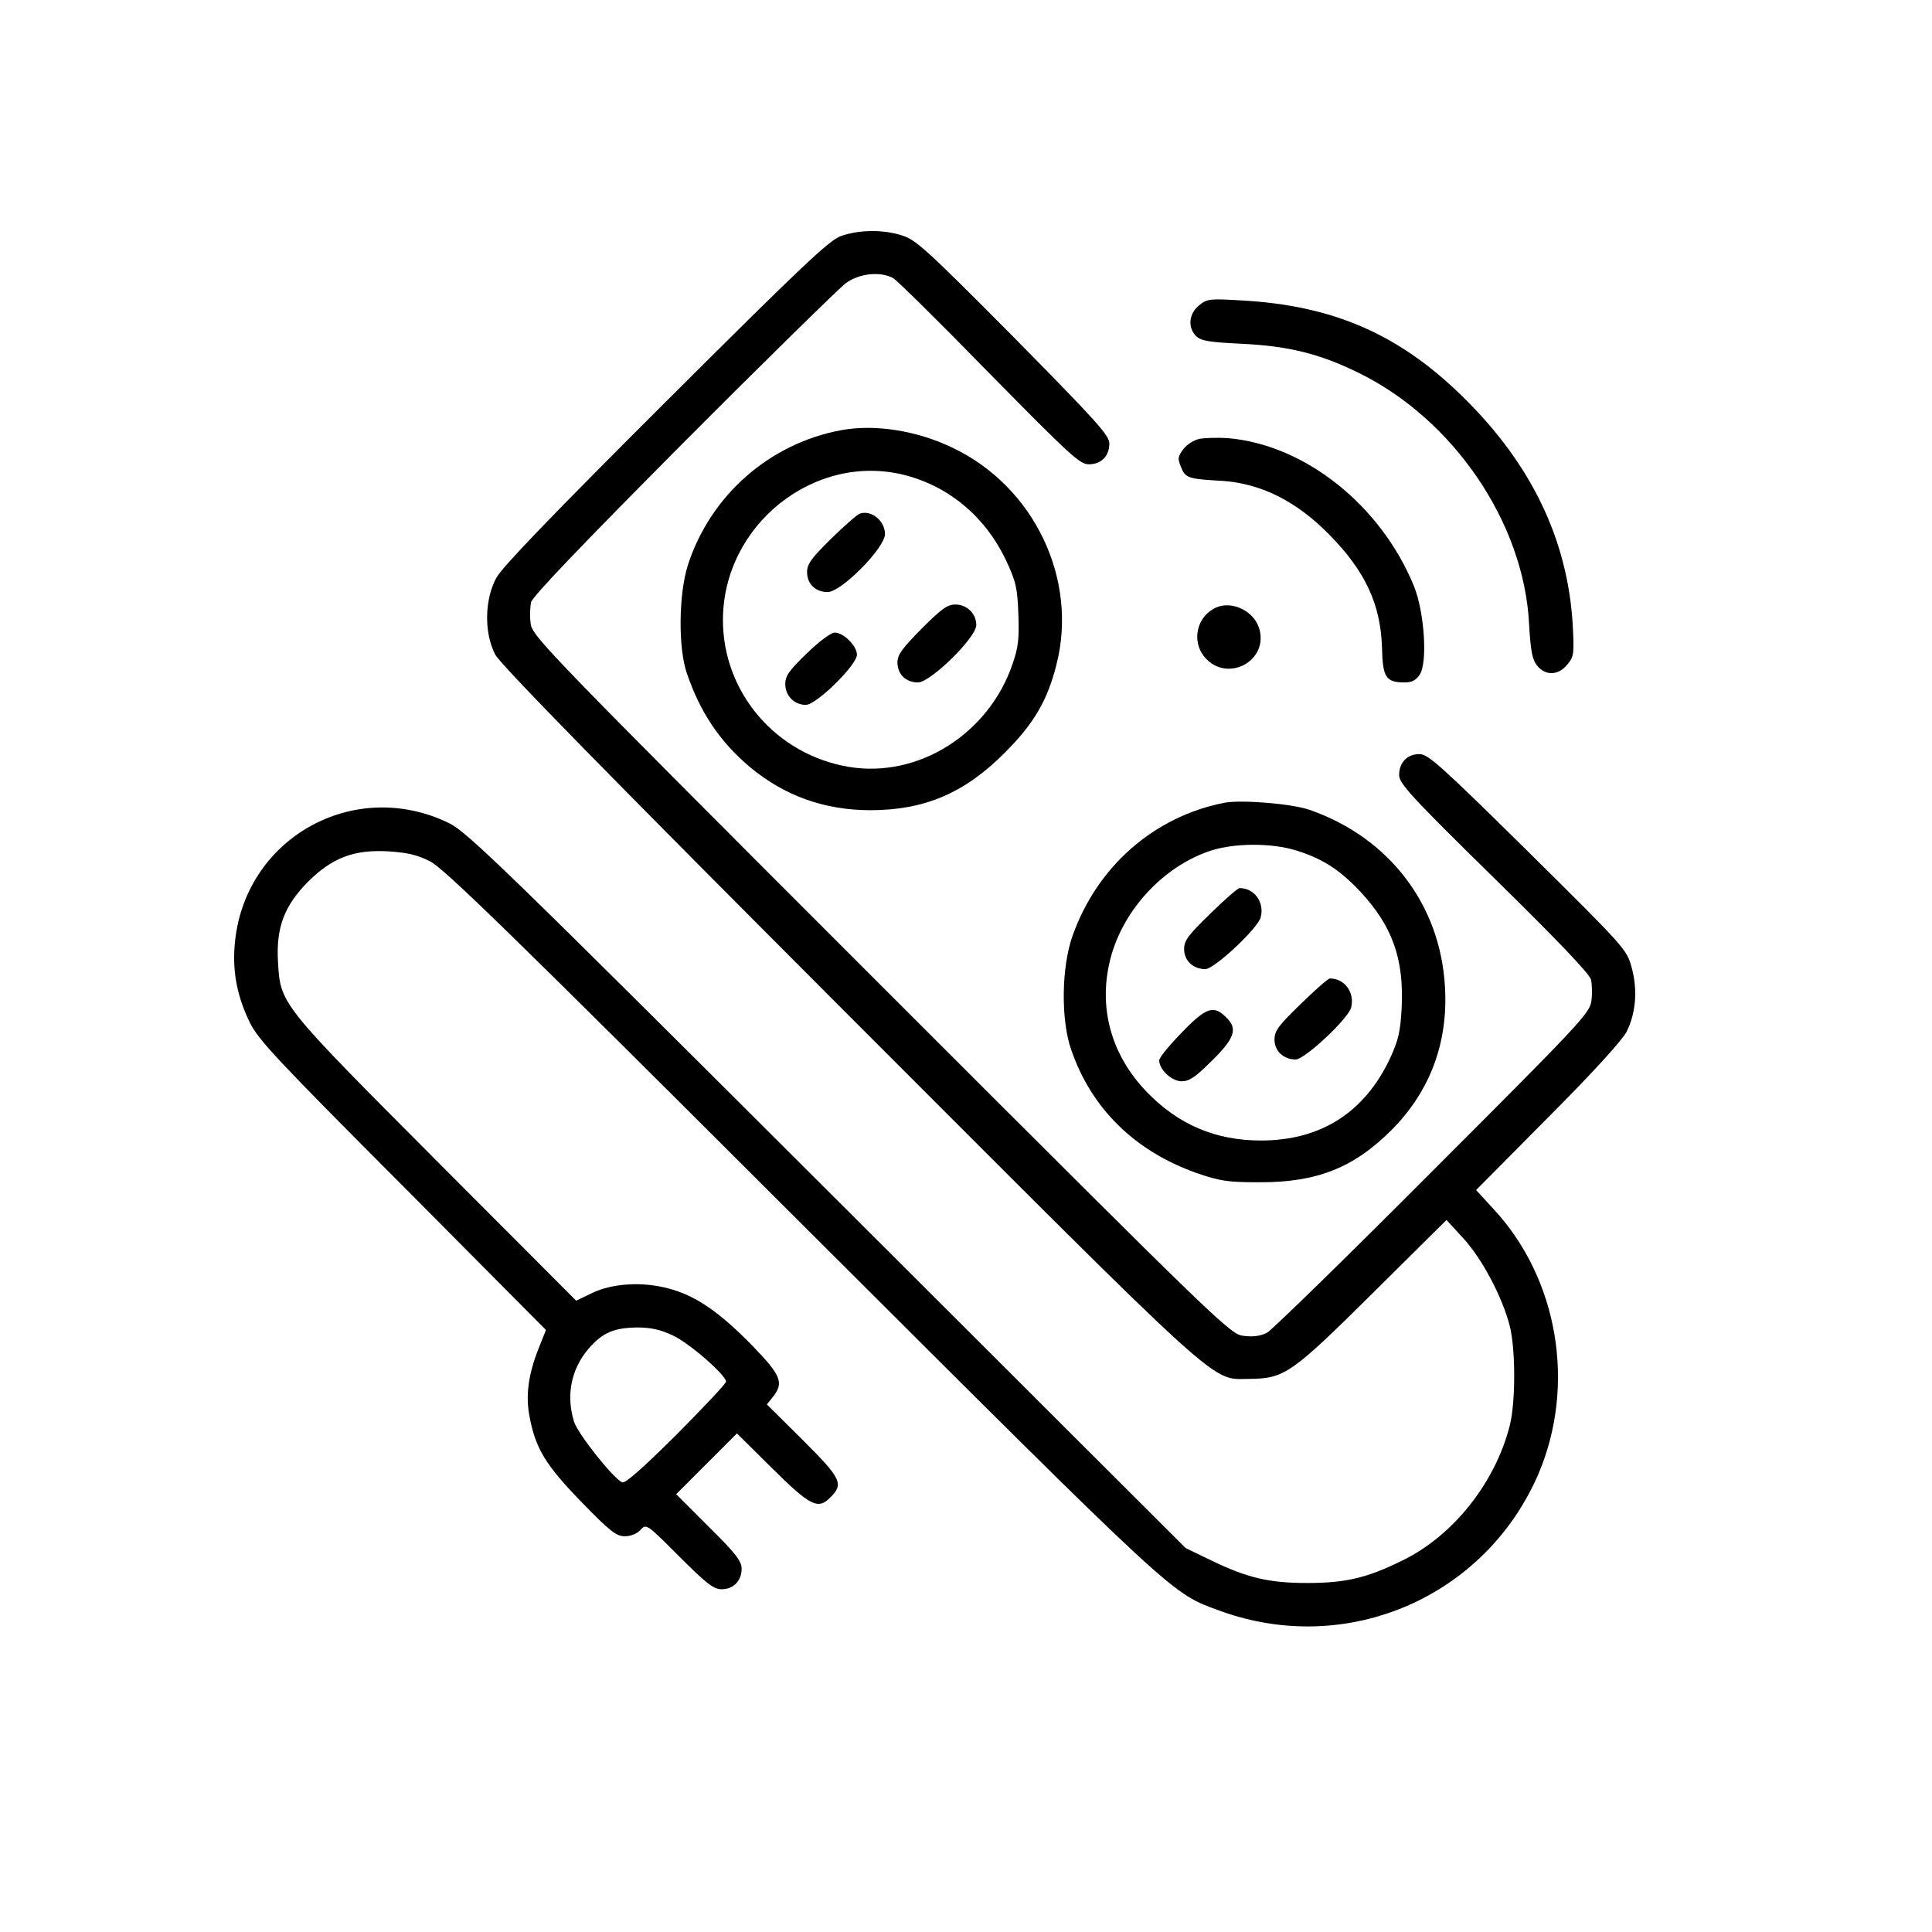 <?xml version="1.0" standalone="no"?>
<!DOCTYPE svg PUBLIC "-//W3C//DTD SVG 20010904//EN"
 "http://www.w3.org/TR/2001/REC-SVG-20010904/DTD/svg10.dtd">
<svg version="1.0" xmlns="http://www.w3.org/2000/svg"
 width="620pt" height="620pt" viewBox="0 0 620 620"
 preserveAspectRatio="xMidYMid meet">

<g transform="translate(0,620) scale(0.1,-0.1)"
fill="#000000" stroke="none">
<path d="M2700 5443 c-38 -13 -120 -90 -562 -531 -364 -363 -525 -530 -545
-566 -38 -69 -40 -177 -4 -246 16 -32 356 -379 1134 -1158 1227 -1228 1160
-1167 1287 -1167 112 1 135 17 398 278 l234 232 55 -60 c60 -66 124 -187 148
-280 19 -77 19 -243 0 -320 -47 -184 -182 -354 -345 -433 -113 -56 -183 -72
-305 -72 -121 0 -191 16 -305 71 l-85 41 -1150 1148 c-1034 1032 -1156 1150
-1213 1178 -308 151 -663 -51 -689 -393 -7 -87 9 -165 49 -247 27 -55 90 -122
491 -524 l459 -462 -25 -63 c-32 -82 -41 -150 -27 -218 19 -100 52 -154 166
-271 92 -95 112 -110 139 -110 19 0 39 8 50 20 19 21 20 20 125 -85 88 -88
110 -105 136 -105 38 0 64 27 64 66 0 24 -19 49 -105 134 l-105 105 97 97 98
98 110 -109 c124 -123 150 -137 189 -97 45 44 36 61 -88 185 l-115 114 20 25
c35 45 26 68 -68 165 -105 107 -180 159 -267 182 -85 23 -183 17 -249 -16
l-48 -23 -448 449 c-505 507 -501 502 -509 640 -6 110 21 179 97 256 77 76
146 103 256 97 62 -4 93 -11 135 -32 45 -23 254 -226 1195 -1166 1219 -1216
1181 -1181 1342 -1240 406 -147 849 44 1020 440 121 284 64 626 -144 850 l-56
61 230 232 c144 144 239 249 253 276 30 61 36 134 16 207 -16 58 -21 63 -333
372 -281 277 -320 312 -348 312 -39 0 -65 -27 -65 -67 0 -27 36 -67 304 -330
202 -198 307 -308 312 -327 3 -15 4 -46 1 -68 -5 -39 -35 -71 -509 -545 -277
-278 -516 -511 -532 -520 -20 -10 -44 -14 -74 -10 -44 5 -56 16 -1164 1124
-1065 1065 -1120 1121 -1125 1161 -3 22 -2 53 1 69 5 19 162 183 489 512 265
266 500 496 521 512 43 32 112 39 153 16 12 -7 151 -144 308 -305 260 -264
290 -292 319 -292 40 0 66 26 66 67 0 26 -41 71 -307 341 -276 278 -313 312
-357 326 -61 20 -137 19 -196 -1z m-542 -3528 c53 -24 172 -128 172 -149 0 -6
-72 -82 -159 -170 -107 -106 -164 -157 -174 -153 -28 11 -143 156 -155 195
-26 85 -9 168 46 233 45 52 81 68 157 69 43 0 75 -7 113 -25z"/>
<path d="M3848 5220 c-33 -26 -37 -71 -10 -98 16 -16 41 -20 143 -25 151 -7
251 -31 376 -92 307 -149 534 -483 550 -808 5 -86 10 -113 25 -132 27 -35 70
-33 98 3 21 25 22 34 17 127 -16 272 -132 515 -351 730 -206 203 -418 295
-714 311 -100 6 -109 5 -134 -16z"/>
<path d="M2702 4820 c-232 -42 -423 -210 -495 -435 -29 -93 -31 -263 -3 -345
43 -127 107 -221 203 -302 111 -92 239 -138 386 -138 174 0 303 55 432 185 92
92 136 166 165 281 71 276 -72 574 -335 698 -113 54 -245 75 -353 56z m203
-145 c142 -37 257 -134 323 -272 32 -69 37 -88 40 -173 3 -78 0 -107 -18 -159
-76 -226 -303 -369 -526 -332 -233 39 -404 238 -404 471 0 306 295 540 585
465z"/>
<path d="M2760 4552 c-8 -2 -50 -39 -92 -80 -64 -63 -78 -82 -78 -108 0 -38
27 -64 66 -64 44 0 184 142 184 186 0 42 -43 78 -80 66z"/>
<path d="M2957 4182 c-62 -63 -77 -83 -77 -108 0 -38 27 -64 66 -64 40 0 187
144 187 184 0 37 -30 66 -67 66 -26 0 -45 -14 -109 -78z"/>
<path d="M2589 4103 c-57 -55 -69 -72 -69 -98 0 -38 29 -67 66 -67 34 0 164
128 164 161 0 28 -43 71 -71 71 -12 0 -49 -27 -90 -67z"/>
<path d="M3851 4792 c-20 -4 -42 -18 -54 -34 -18 -24 -18 -30 -7 -57 14 -35
23 -38 130 -44 127 -8 242 -66 348 -175 114 -116 163 -223 167 -361 2 -95 13
-111 72 -111 24 0 37 7 49 25 26 39 15 200 -18 283 -106 260 -350 455 -598
476 -30 2 -70 1 -89 -2z"/>
<path d="M3904 4251 c-63 -27 -82 -108 -38 -160 72 -85 209 -11 174 95 -18 54
-86 86 -136 65z"/>
<path d="M3930 3624 c-226 -44 -409 -204 -488 -427 -36 -101 -38 -271 -4 -367
65 -188 204 -324 401 -394 76 -26 99 -30 201 -30 185 -1 304 46 426 168 123
124 182 280 171 460 -15 263 -179 478 -434 567 -57 20 -218 33 -273 23z m229
-153 c86 -27 139 -61 207 -133 103 -111 140 -216 132 -374 -4 -76 -11 -103
-37 -160 -82 -174 -222 -264 -415 -264 -145 0 -265 51 -366 156 -111 115 -154
262 -120 413 36 163 170 311 328 362 77 24 193 24 271 0z"/>
<path d="M3884 3268 c-71 -69 -84 -86 -84 -114 0 -37 29 -64 68 -64 29 0 170
132 178 167 12 48 -21 93 -68 93 -6 0 -48 -37 -94 -82z"/>
<path d="M4174 2978 c-71 -69 -84 -86 -84 -114 0 -37 29 -64 68 -64 29 0 170
132 178 167 12 48 -21 93 -68 93 -6 0 -48 -37 -94 -82z"/>
<path d="M3792 2886 c-40 -41 -72 -80 -72 -89 0 -29 40 -67 72 -67 24 0 44 13
94 63 76 74 87 105 50 141 -41 42 -65 34 -144 -48z"/>
</g>
</svg>

